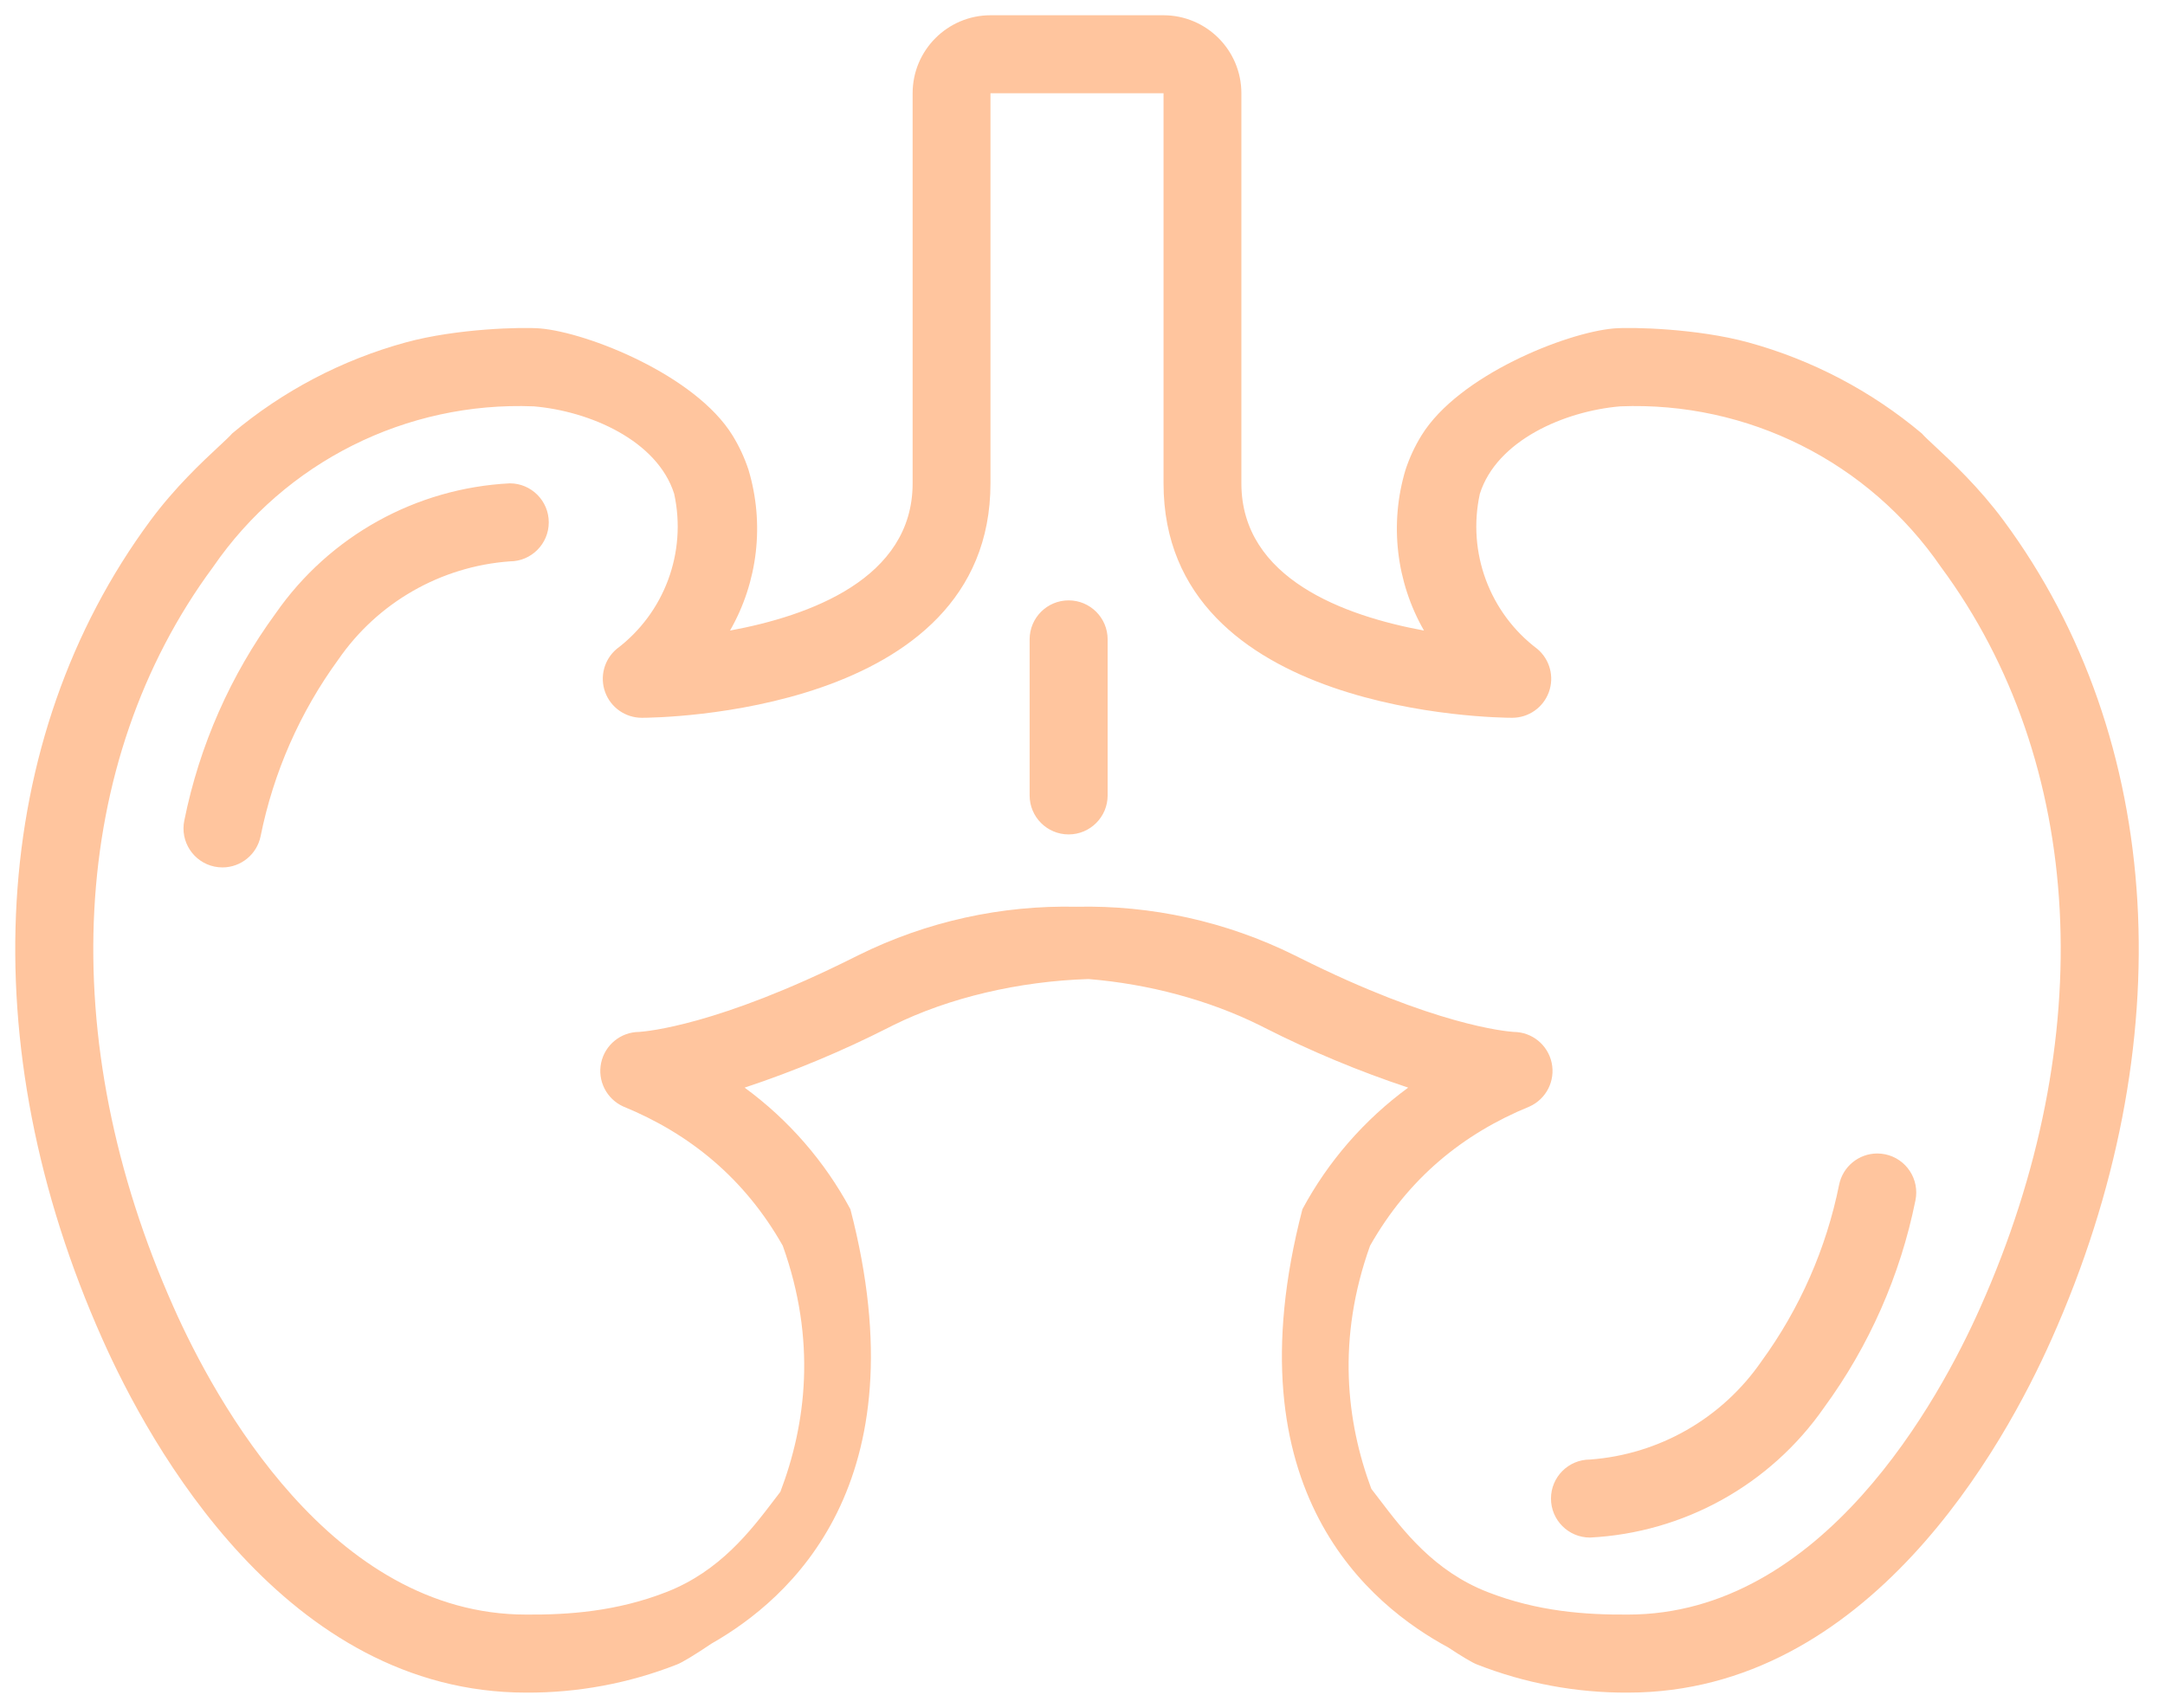 <svg width="142" height="112" viewBox="0 0 142 112" fill="none" xmlns="http://www.w3.org/2000/svg">
<mask id="path-1-outside-1_376_1636" maskUnits="userSpaceOnUse" x="0" y="0" width="142" height="112" fill="black">
<rect fill="white" width="142" height="112"/>
<path fill-rule="evenodd" clip-rule="evenodd" d="M34.507 111C18.729 111 9.816 94.784 6.715 87.813C-1.895 68.514 -0.721 48.448 9.862 34.141C11.484 31.948 13.278 30.278 14.359 29.272L14.359 29.272C14.764 28.895 15.069 28.611 15.226 28.428C18.546 25.638 22.43 23.6 26.613 22.455C29.949 21.542 34.244 21.44 35.436 21.539C38.57 21.812 45.614 24.611 48.045 28.554C48.483 29.264 48.836 30.024 49.096 30.818C50.151 34.347 49.712 38.155 47.881 41.352C53.066 40.395 59.858 37.965 59.858 31.698V6.116C59.858 3.291 62.149 1 64.974 1H66.072H75.207H76.305C79.13 1 81.421 3.291 81.421 6.116V31.698C81.421 37.965 88.213 40.395 93.398 41.352C91.567 38.155 91.128 34.347 92.183 30.818C92.444 30.024 92.796 29.264 93.235 28.554C95.665 24.611 102.71 21.812 105.844 21.539C107.035 21.44 111.33 21.542 114.667 22.455C118.849 23.6 122.734 25.638 126.053 28.428C126.21 28.611 126.515 28.895 126.92 29.272L126.92 29.272L126.921 29.272C128.001 30.278 129.796 31.948 131.417 34.141C142 48.448 143.174 68.514 134.564 87.813C131.463 94.784 122.551 111 106.772 111C103.386 111.019 100.027 110.393 96.875 109.155C96.592 109.052 95.857 108.614 94.987 108.038C89.963 105.323 80.59 97.868 85.424 79.3C87.113 76.158 89.484 73.433 92.362 71.326C89.125 70.251 85.972 68.936 82.93 67.392L82.626 67.238C79.314 65.599 75.374 64.529 71.389 64.205C66.824 64.349 62.237 65.426 58.575 67.238L58.271 67.392C55.229 68.936 52.077 70.251 48.839 71.326C51.718 73.433 54.088 76.158 55.777 79.3C60.47 97.325 51.775 104.877 46.666 107.787C45.638 108.484 44.727 109.037 44.404 109.155C41.252 110.393 37.893 111.019 34.507 111ZM89.944 97.637C90.124 97.867 90.31 98.111 90.504 98.366C92.035 100.377 94.058 103.034 97.561 104.402C100.858 105.691 104.033 105.902 106.772 105.883C119.537 105.883 127.196 91.793 129.89 85.733C137.741 68.135 136.774 49.986 127.304 37.182C122.567 30.291 114.626 26.314 106.271 26.648C102.613 26.957 98.172 28.878 97.062 32.381C96.221 36.219 97.695 40.196 100.835 42.559C101.656 43.252 101.956 44.385 101.586 45.394C101.217 46.402 100.257 47.073 99.182 47.072C98.249 47.072 76.315 46.87 76.315 31.698V6.116H64.964V31.698C64.964 46.87 43.031 47.072 42.097 47.072C41.023 47.073 40.062 46.402 39.693 45.394C39.323 44.385 39.624 43.252 40.444 42.559C43.584 40.196 45.058 36.219 44.218 32.381C43.107 28.878 38.666 26.957 35.008 26.648C26.654 26.314 18.712 30.291 13.976 37.182C4.505 49.986 3.538 68.135 11.389 85.733C14.083 91.793 21.742 105.883 34.507 105.883C37.247 105.902 40.421 105.691 43.719 104.402C47.222 103.034 49.245 100.377 50.776 98.366L50.777 98.364C50.917 98.18 51.052 98.002 51.184 97.831C52.873 93.401 53.566 87.901 51.341 81.694C48.839 77.281 45.255 74.355 40.876 72.562C39.781 72.066 39.179 70.875 39.428 69.7C39.678 68.524 40.713 67.681 41.914 67.673C41.916 67.673 41.928 67.672 41.953 67.67C42.416 67.632 47.071 67.257 55.984 62.8L56.291 62.647C60.794 60.416 65.707 59.355 70.601 59.464C75.494 59.355 80.407 60.416 84.91 62.647L85.217 62.8C94.131 67.257 98.785 67.632 99.249 67.67C99.273 67.672 99.286 67.673 99.287 67.673C100.489 67.681 101.523 68.524 101.773 69.7C102.023 70.875 101.42 72.066 100.326 72.562C95.947 74.355 92.362 77.281 89.861 81.694C87.668 87.81 88.309 93.241 89.944 97.637ZM72.649 52.163V41.93C72.649 40.518 71.503 39.372 70.09 39.372C68.678 39.372 67.532 40.518 67.532 41.93V52.163C67.532 53.576 68.678 54.721 70.09 54.721C71.503 54.721 72.649 53.576 72.649 52.163ZM18.081 40.224C15.124 44.262 13.08 48.895 12.09 53.802C11.8 55.184 12.685 56.54 14.067 56.831C14.241 56.866 14.417 56.884 14.594 56.885C15.807 56.881 16.851 56.027 17.093 54.838C17.936 50.653 19.676 46.699 22.192 43.25C24.771 39.512 28.905 37.145 33.435 36.814C34.847 36.814 35.993 35.668 35.993 34.255C35.993 32.843 34.847 31.697 33.435 31.697C27.273 32.011 21.604 35.159 18.081 40.224ZM125.63 78.728C124.64 83.634 122.596 88.267 119.639 92.306C116.115 97.371 110.446 100.519 104.285 100.832C102.872 100.832 101.727 99.687 101.727 98.274C101.727 96.862 102.872 95.716 104.285 95.716C108.814 95.385 112.948 93.017 115.528 89.28C118.044 85.83 119.783 81.877 120.626 77.692C120.869 76.503 121.912 75.648 123.125 75.645C123.302 75.645 123.479 75.663 123.652 75.699C125.035 75.989 125.92 77.345 125.63 78.728Z"/>
</mask>
<path fill-rule="evenodd" clip-rule="evenodd" d="M34.507 111C18.729 111 9.816 94.784 6.715 87.813C-1.895 68.514 -0.721 48.448 9.862 34.141C11.484 31.948 13.278 30.278 14.359 29.272L14.359 29.272C14.764 28.895 15.069 28.611 15.226 28.428C18.546 25.638 22.43 23.6 26.613 22.455C29.949 21.542 34.244 21.44 35.436 21.539C38.57 21.812 45.614 24.611 48.045 28.554C48.483 29.264 48.836 30.024 49.096 30.818C50.151 34.347 49.712 38.155 47.881 41.352C53.066 40.395 59.858 37.965 59.858 31.698V6.116C59.858 3.291 62.149 1 64.974 1H66.072H75.207H76.305C79.13 1 81.421 3.291 81.421 6.116V31.698C81.421 37.965 88.213 40.395 93.398 41.352C91.567 38.155 91.128 34.347 92.183 30.818C92.444 30.024 92.796 29.264 93.235 28.554C95.665 24.611 102.71 21.812 105.844 21.539C107.035 21.44 111.33 21.542 114.667 22.455C118.849 23.6 122.734 25.638 126.053 28.428C126.21 28.611 126.515 28.895 126.92 29.272L126.92 29.272L126.921 29.272C128.001 30.278 129.796 31.948 131.417 34.141C142 48.448 143.174 68.514 134.564 87.813C131.463 94.784 122.551 111 106.772 111C103.386 111.019 100.027 110.393 96.875 109.155C96.592 109.052 95.857 108.614 94.987 108.038C89.963 105.323 80.59 97.868 85.424 79.3C87.113 76.158 89.484 73.433 92.362 71.326C89.125 70.251 85.972 68.936 82.93 67.392L82.626 67.238C79.314 65.599 75.374 64.529 71.389 64.205C66.824 64.349 62.237 65.426 58.575 67.238L58.271 67.392C55.229 68.936 52.077 70.251 48.839 71.326C51.718 73.433 54.088 76.158 55.777 79.3C60.47 97.325 51.775 104.877 46.666 107.787C45.638 108.484 44.727 109.037 44.404 109.155C41.252 110.393 37.893 111.019 34.507 111ZM89.944 97.637C90.124 97.867 90.31 98.111 90.504 98.366C92.035 100.377 94.058 103.034 97.561 104.402C100.858 105.691 104.033 105.902 106.772 105.883C119.537 105.883 127.196 91.793 129.89 85.733C137.741 68.135 136.774 49.986 127.304 37.182C122.567 30.291 114.626 26.314 106.271 26.648C102.613 26.957 98.172 28.878 97.062 32.381C96.221 36.219 97.695 40.196 100.835 42.559C101.656 43.252 101.956 44.385 101.586 45.394C101.217 46.402 100.257 47.073 99.182 47.072C98.249 47.072 76.315 46.87 76.315 31.698V6.116H64.964V31.698C64.964 46.87 43.031 47.072 42.097 47.072C41.023 47.073 40.062 46.402 39.693 45.394C39.323 44.385 39.624 43.252 40.444 42.559C43.584 40.196 45.058 36.219 44.218 32.381C43.107 28.878 38.666 26.957 35.008 26.648C26.654 26.314 18.712 30.291 13.976 37.182C4.505 49.986 3.538 68.135 11.389 85.733C14.083 91.793 21.742 105.883 34.507 105.883C37.247 105.902 40.421 105.691 43.719 104.402C47.222 103.034 49.245 100.377 50.776 98.366L50.777 98.364C50.917 98.18 51.052 98.002 51.184 97.831C52.873 93.401 53.566 87.901 51.341 81.694C48.839 77.281 45.255 74.355 40.876 72.562C39.781 72.066 39.179 70.875 39.428 69.7C39.678 68.524 40.713 67.681 41.914 67.673C41.916 67.673 41.928 67.672 41.953 67.67C42.416 67.632 47.071 67.257 55.984 62.8L56.291 62.647C60.794 60.416 65.707 59.355 70.601 59.464C75.494 59.355 80.407 60.416 84.91 62.647L85.217 62.8C94.131 67.257 98.785 67.632 99.249 67.67C99.273 67.672 99.286 67.673 99.287 67.673C100.489 67.681 101.523 68.524 101.773 69.7C102.023 70.875 101.42 72.066 100.326 72.562C95.947 74.355 92.362 77.281 89.861 81.694C87.668 87.81 88.309 93.241 89.944 97.637ZM72.649 52.163V41.93C72.649 40.518 71.503 39.372 70.09 39.372C68.678 39.372 67.532 40.518 67.532 41.93V52.163C67.532 53.576 68.678 54.721 70.09 54.721C71.503 54.721 72.649 53.576 72.649 52.163ZM18.081 40.224C15.124 44.262 13.08 48.895 12.09 53.802C11.8 55.184 12.685 56.54 14.067 56.831C14.241 56.866 14.417 56.884 14.594 56.885C15.807 56.881 16.851 56.027 17.093 54.838C17.936 50.653 19.676 46.699 22.192 43.25C24.771 39.512 28.905 37.145 33.435 36.814C34.847 36.814 35.993 35.668 35.993 34.255C35.993 32.843 34.847 31.697 33.435 31.697C27.273 32.011 21.604 35.159 18.081 40.224ZM125.63 78.728C124.64 83.634 122.596 88.267 119.639 92.306C116.115 97.371 110.446 100.519 104.285 100.832C102.872 100.832 101.727 99.687 101.727 98.274C101.727 96.862 102.872 95.716 104.285 95.716C108.814 95.385 112.948 93.017 115.528 89.28C118.044 85.83 119.783 81.877 120.626 77.692C120.869 76.503 121.912 75.648 123.125 75.645C123.302 75.645 123.479 75.663 123.652 75.699C125.035 75.989 125.92 77.345 125.63 78.728Z" fill="#FFC59E"/>
</svg>